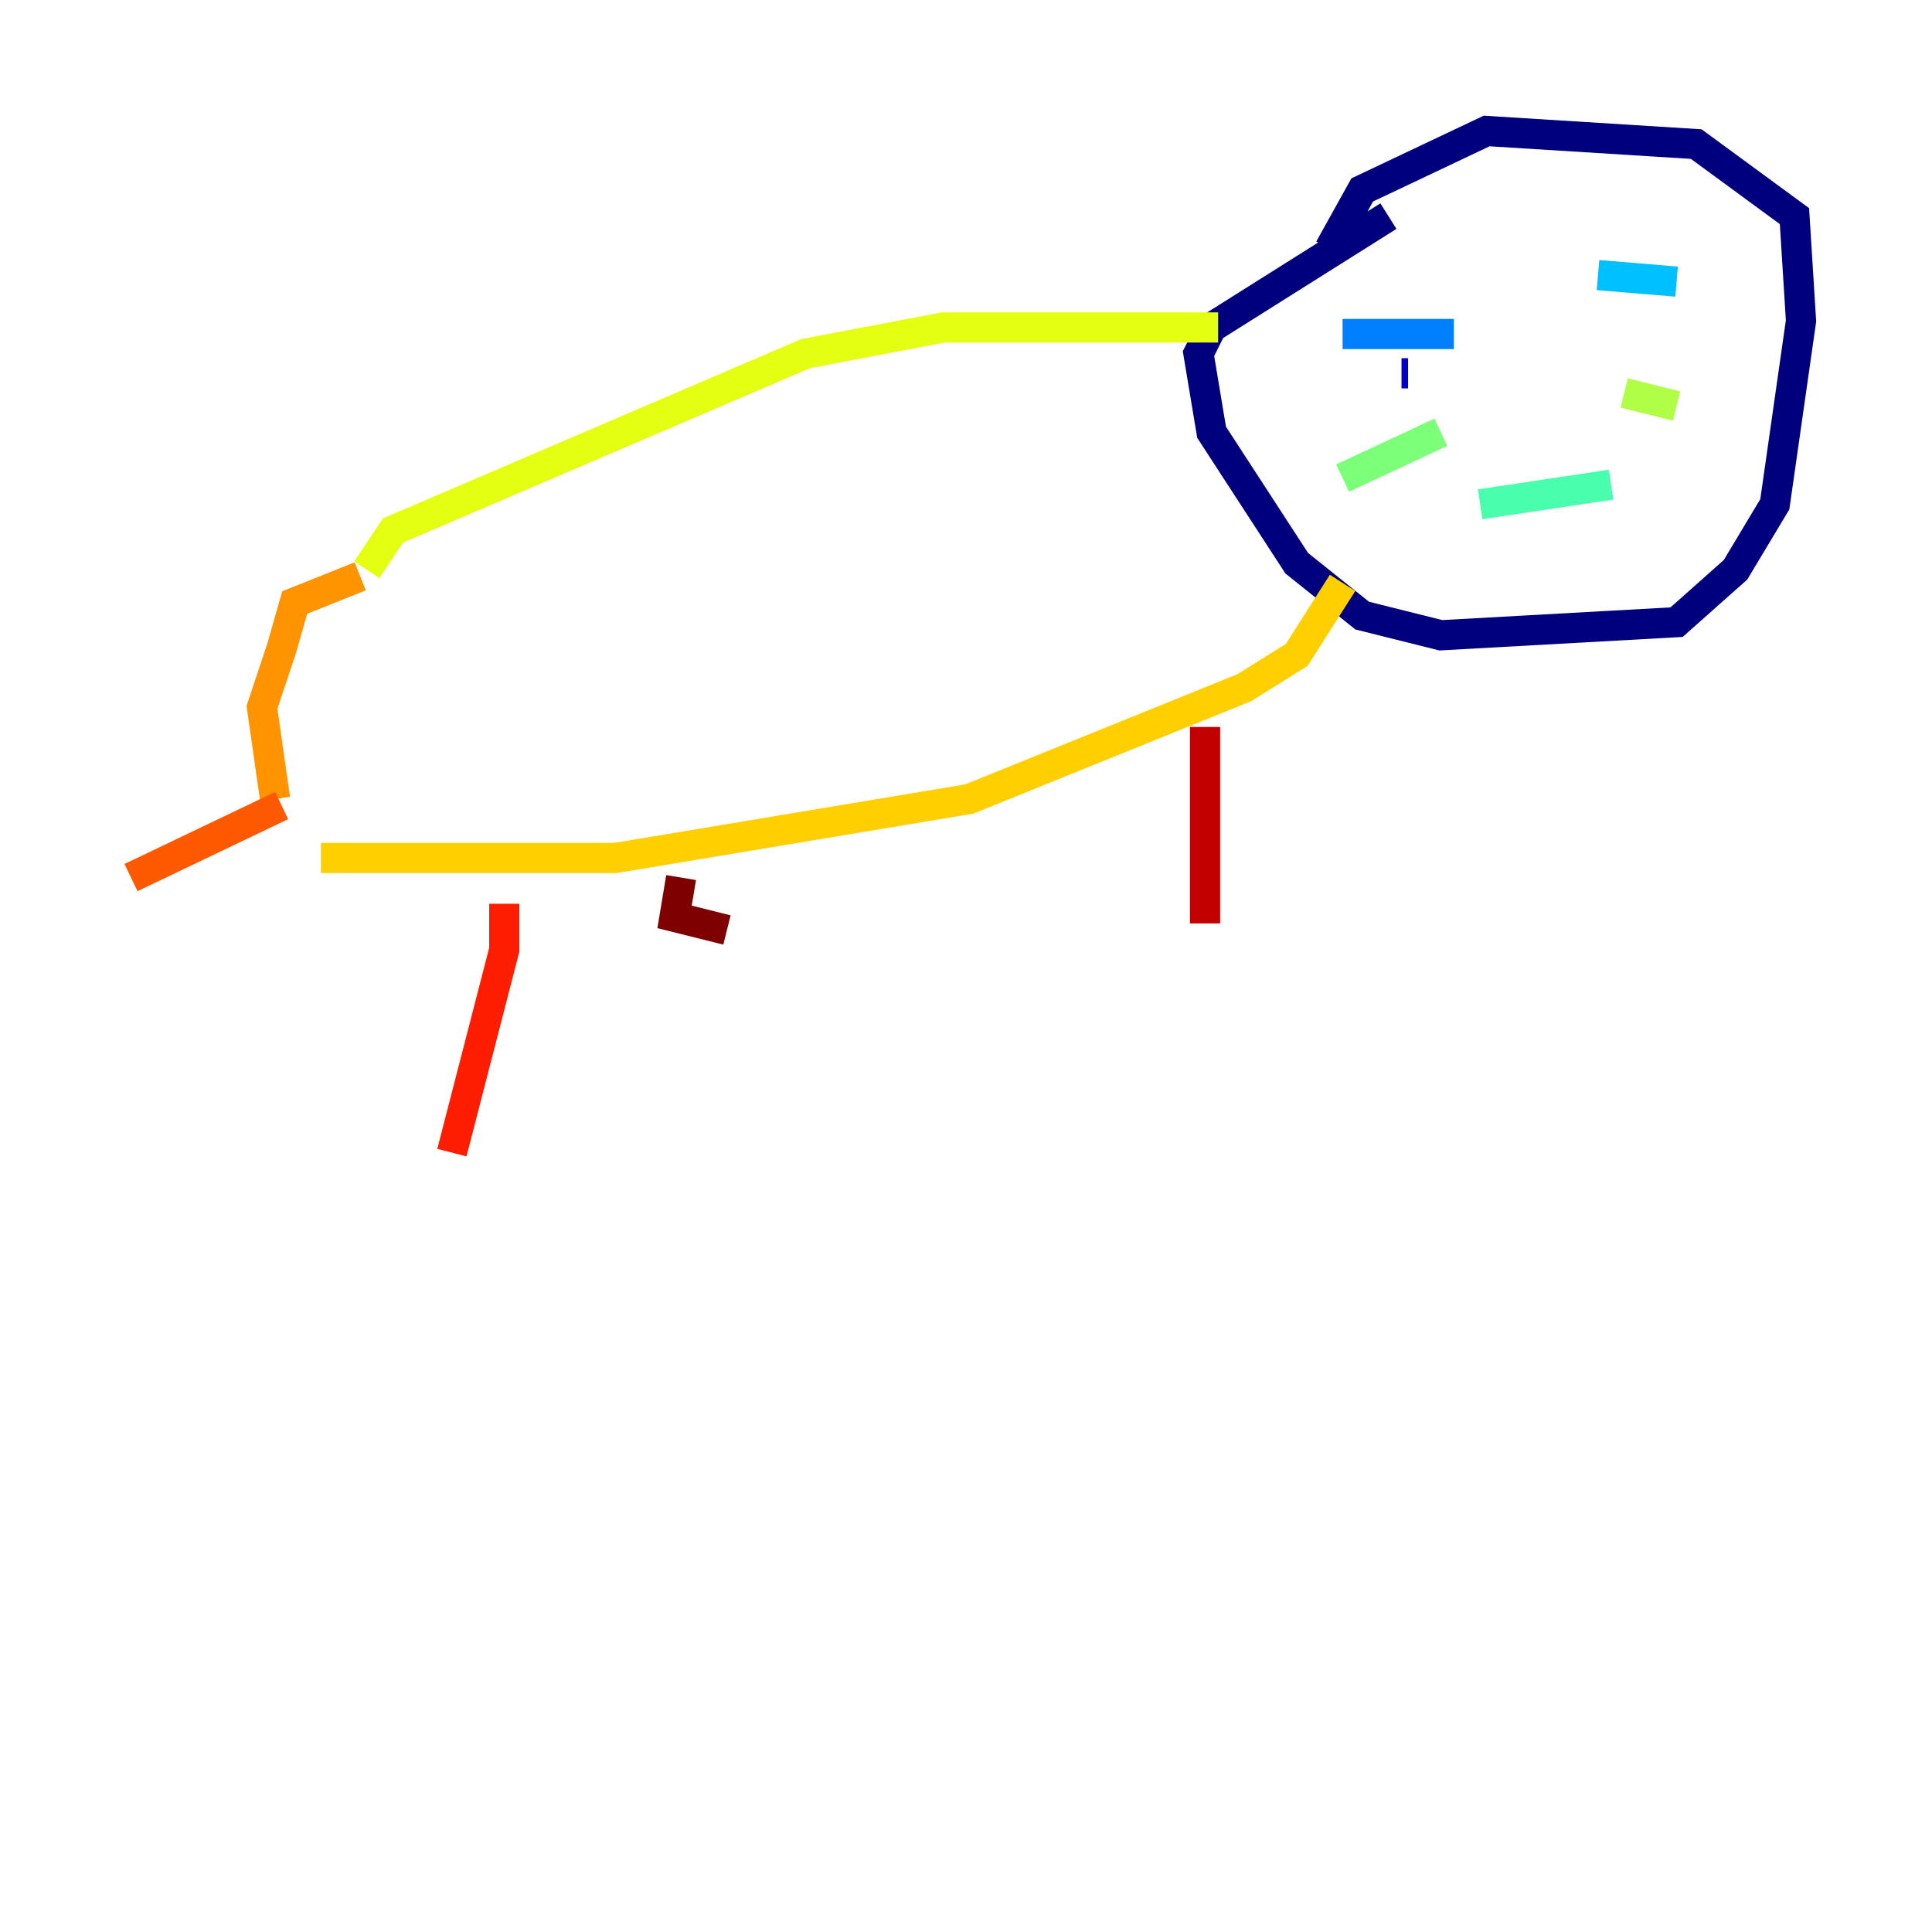 <?xml version="1.0" encoding="utf-8" ?>
<svg baseProfile="tiny" height="128" version="1.2" viewBox="0,0,128,128" width="128" xmlns="http://www.w3.org/2000/svg" xmlns:ev="http://www.w3.org/2001/xml-events" xmlns:xlink="http://www.w3.org/1999/xlink"><defs /><polyline fill="none" points="91.986,14.319 80.271,21.695 79.403,23.43 80.271,28.637 85.912,37.315 90.251,40.786 95.458,42.088 111.078,41.22 114.983,37.749 117.586,33.41 119.322,21.261 118.888,14.319 112.38,9.546 98.495,8.678 90.251,12.583 88.081,16.488" stroke="#00007f" stroke-width="2" /><polyline fill="none" points="92.854,24.732 93.288,24.732" stroke="#0000c8" stroke-width="2" /><polyline fill="none" points="109.342,21.695 109.342,21.695" stroke="#0000ff" stroke-width="2" /><polyline fill="none" points="109.342,21.695 109.342,21.695" stroke="#0040ff" stroke-width="2" /><polyline fill="none" points="88.949,22.129 96.325,22.129" stroke="#0080ff" stroke-width="2" /><polyline fill="none" points="105.871,18.224 111.078,18.658" stroke="#00c0ff" stroke-width="2" /><polyline fill="none" points="100.664,27.336 100.664,27.336" stroke="#15ffe1" stroke-width="2" /><polyline fill="none" points="98.061,33.41 106.739,32.108" stroke="#49ffad" stroke-width="2" /><polyline fill="none" points="95.458,28.637 88.949,31.675" stroke="#7cff79" stroke-width="2" /><polyline fill="none" points="107.607,26.034 111.078,26.902" stroke="#b0ff46" stroke-width="2" /><polyline fill="none" points="80.705,21.695 62.481,21.695 53.37,23.43 26.034,35.146 24.298,37.749" stroke="#e4ff12" stroke-width="2" /><polyline fill="none" points="88.949,38.617 85.912,43.39 82.441,45.559 64.217,52.936 40.786,56.841 21.261,56.841" stroke="#ffcf00" stroke-width="2" /><polyline fill="none" points="23.864,38.183 19.525,39.919 18.658,42.956 17.356,46.861 18.224,52.936" stroke="#ff9400" stroke-width="2" /><polyline fill="none" points="18.658,53.37 8.678,58.142" stroke="#ff5900" stroke-width="2" /><polyline fill="none" points="33.41,59.878 33.41,62.915 29.939,76.366" stroke="#ff1d00" stroke-width="2" /><polyline fill="none" points="79.837,48.163 79.837,61.18" stroke="#c30000" stroke-width="2" /><polyline fill="none" points="45.125,58.142 44.691,60.746 48.163,61.614" stroke="#7f0000" stroke-width="2" /></svg>